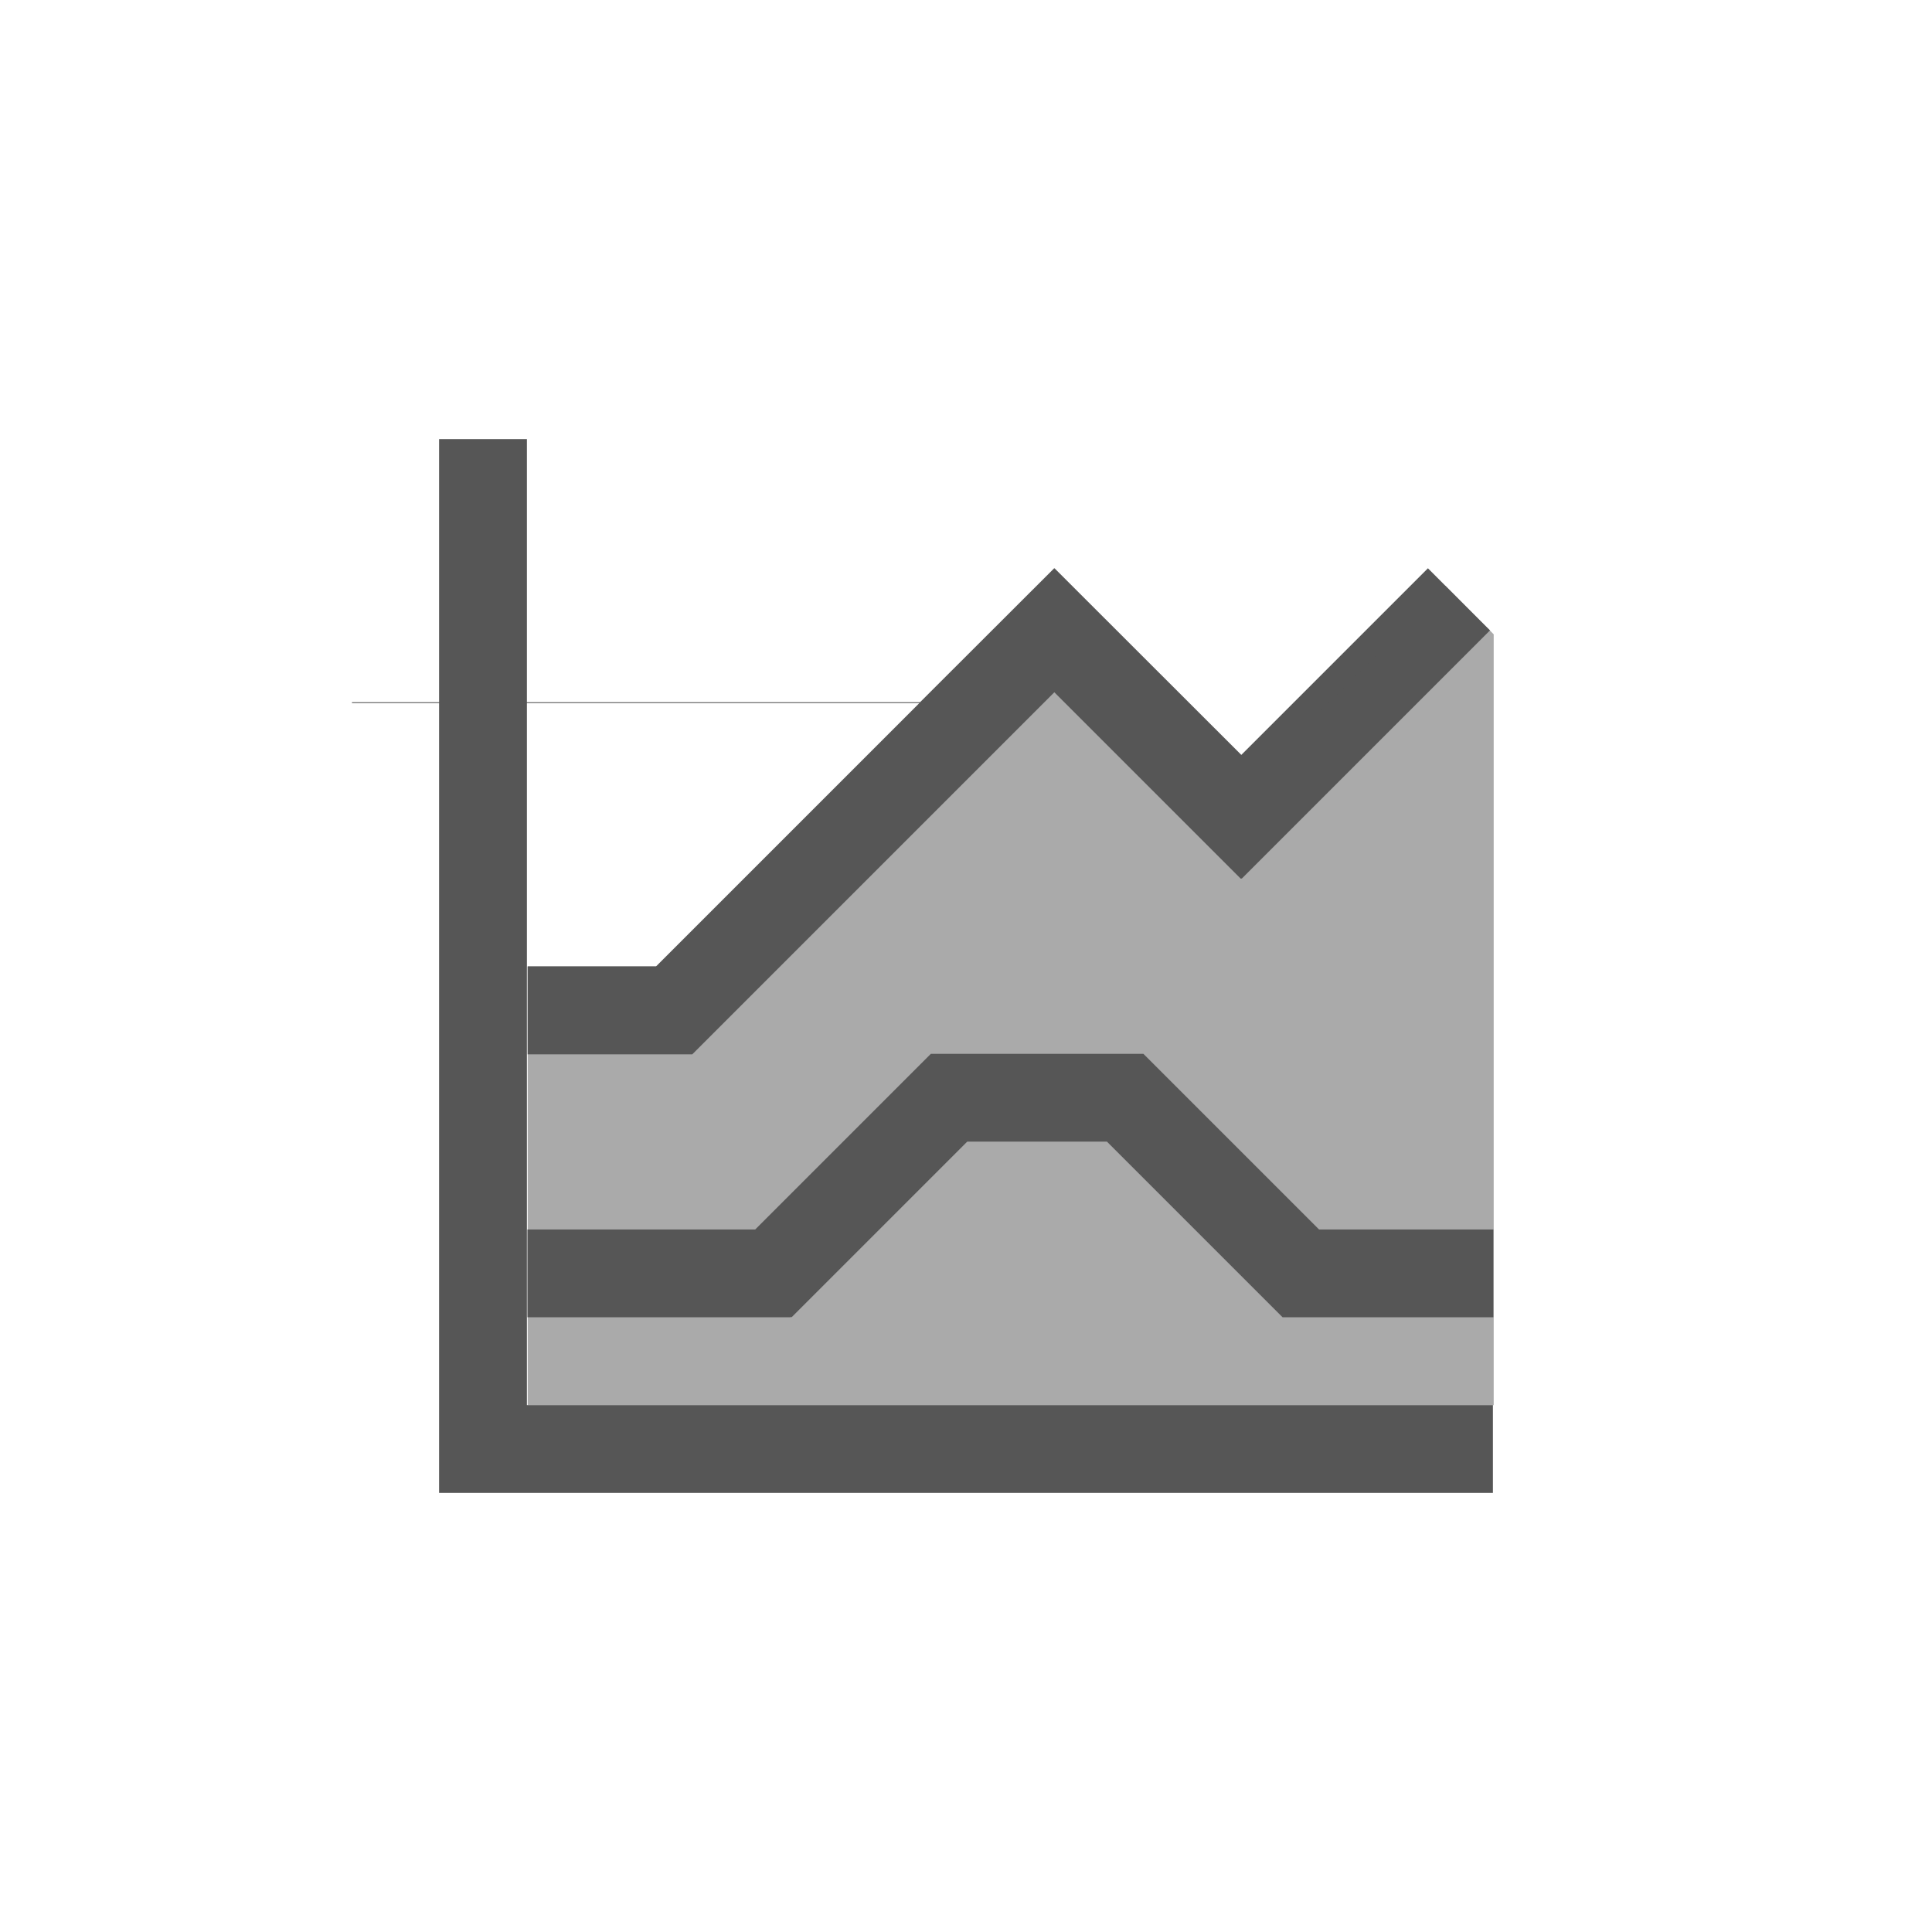 <svg xmlns="http://www.w3.org/2000/svg" width="22" height="22"><defs><style id="current-color-scheme" type="text/css">.ColorScheme-Text{color:#565656}</style></defs><path class="ColorScheme-Text" d="M5 5v2.996h-.992v.01H5V17h12v-1H6V8.006h4.469l-3 3H6.008v1h1.875l4.123-4.123 2.123 2.123.006-.004.004.004 2.828-2.828c.003.005-.707-.707-.707-.707l-2.125 2.125-2.127-2.125-.002.002-.002-.002-1.527 1.525H6V5H5zm5.6 7l-2 2H6.006v1h3v-.008l.008.008 2-2h1.591l2 2h2.4v-1H15.02l-2-2H10.6z" fill="currentColor"/><path class="ColorScheme-Text" d="M16.46 6.67l-2.32 2.331-.004-.004-.006.004-2.123-2.123-4.123 4.123H6.009v5h11V7.223z" fill="currentColor" opacity=".5"/></svg>
